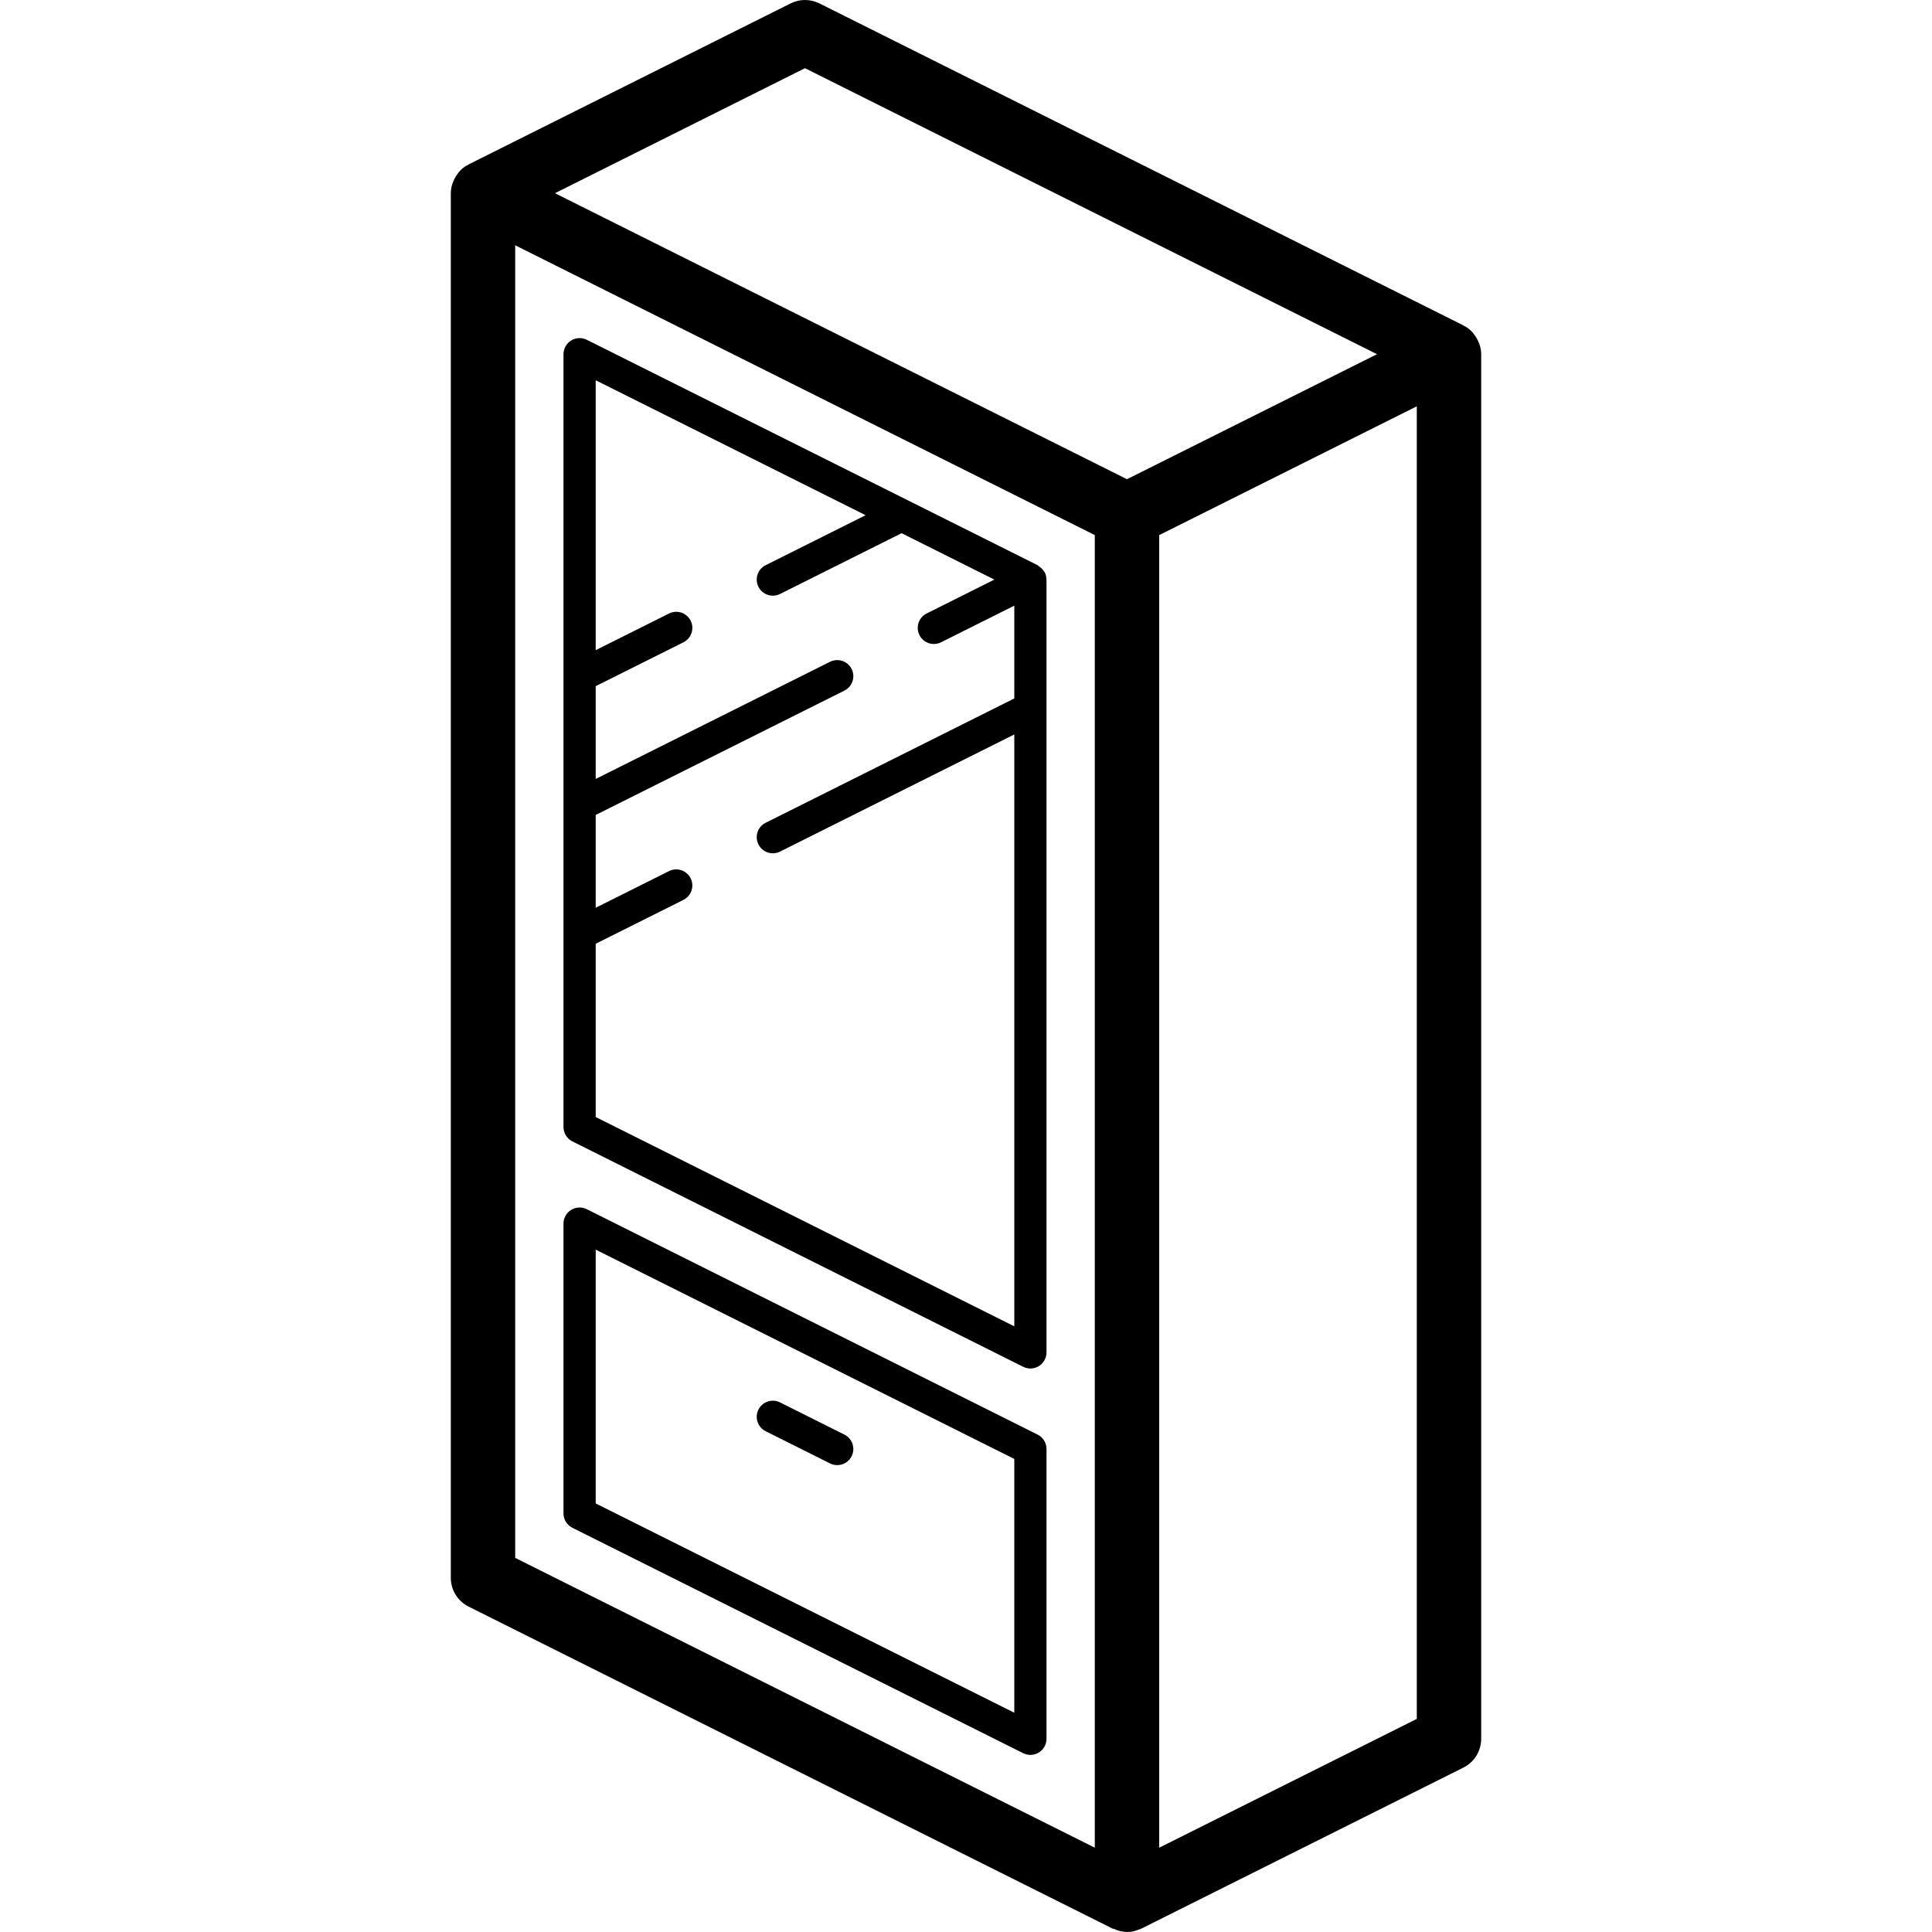 <?xml version="1.0" encoding="iso-8859-1"?>
<!-- Generator: Adobe Illustrator 19.0.0, SVG Export Plug-In . SVG Version: 6.00 Build 0)  -->
<svg version="1.1" id="Capa_1" xmlns="http://www.w3.org/2000/svg" xmlns:xlink="http://www.w3.org/1999/xlink" x="0px" y="0px"
	 viewBox="0 0 512 512" style="enable-background:new 0 0 512 512;" xml:space="preserve">
<g>
	<g>
		<g>
			<path d="M392.124,91.38c-0.061-0.2-0.154-0.374-0.229-0.569c-0.296-0.767-0.703-1.487-1.206-2.136
				c-0.121-0.156-0.212-0.32-0.344-0.468c-0.538-0.62-1.164-1.158-1.857-1.599c-0.143-0.088-0.305-0.125-0.452-0.204
				c-0.084-0.046-0.132-0.128-0.219-0.171L217.15,0.9c-2.403-1.2-5.23-1.2-7.633,0l-85.333,42.667
				c-0.085,0.043-0.133,0.124-0.217,0.169c-0.147,0.08-0.31,0.117-0.454,0.206c-0.693,0.44-1.319,0.979-1.857,1.598
				c-0.132,0.148-0.223,0.311-0.344,0.468c-0.504,0.65-0.91,1.37-1.206,2.136c-0.076,0.194-0.168,0.369-0.229,0.569
				c-0.26,0.804-0.398,1.642-0.409,2.487v366.933c-0.001,3.232,1.825,6.188,4.717,7.633L294.85,511.1
				c0.117,0.058,0.252,0.035,0.371,0.087c1.076,0.507,2.246,0.783,3.434,0.81l0.011,0.003l0.004,0l0.004,0
				c0.722-0.008,1.44-0.108,2.137-0.297c0.222-0.058,0.429-0.158,0.647-0.234c0.349-0.1,0.691-0.224,1.024-0.369l85.333-42.667
				c2.891-1.446,4.717-4.401,4.716-7.633V93.867C392.522,93.022,392.384,92.183,392.124,91.38z M290.133,489.658l-153.6-76.8V65.008
				l153.6,76.8V489.658z M298.667,126.992L147.083,51.2l66.25-33.125l151.583,75.792L298.667,126.992z M375.467,455.525
				L307.2,489.658v-347.85l68.267-34.133V455.525z"/>
			<path d="M151.692,302.483l119.467,59.733c1.323,0.66,2.893,0.589,4.151-0.188c1.258-0.777,2.023-2.15,2.024-3.629V153.6
				l-0.029-0.102c-0.004-0.626-0.148-1.243-0.421-1.806c-0.036-0.073-0.104-0.115-0.144-0.184c-0.094-0.137-0.196-0.267-0.306-0.391
				c-0.325-0.445-0.736-0.821-1.208-1.105c-0.099-0.06-0.145-0.176-0.25-0.228L155.508,90.05c-1.323-0.66-2.893-0.589-4.151,0.188
				c-1.258,0.777-2.023,2.15-2.024,3.629v204.8C149.333,300.283,150.246,301.76,151.692,302.483z M157.867,250.104l23.242-11.621
				c1.367-0.68,2.267-2.038,2.36-3.562s-0.636-2.982-1.911-3.822c-1.275-0.84-2.902-0.935-4.266-0.249l-19.425,9.713v-24.592
				l65.908-32.954c1.367-0.68,2.267-2.038,2.36-3.562c0.093-1.524-0.636-2.982-1.911-3.822c-1.275-0.84-2.902-0.935-4.266-0.249
				l-62.092,31.046v-24.592l23.246-11.621c1.367-0.68,2.267-2.038,2.36-3.562c0.093-1.524-0.636-2.982-1.911-3.822
				c-1.275-0.84-2.902-0.935-4.266-0.249l-19.429,9.713v-71.526l71.525,35.762l-26.5,13.25c-2.102,1.057-2.951,3.616-1.899,5.72
				s3.609,2.96,5.716,1.913l32.225-16.112l24.592,12.296l-17.967,8.983c-2.102,1.057-2.951,3.616-1.899,5.72
				c1.052,2.104,3.609,2.96,5.716,1.913l19.425-9.712v24.592l-65.908,32.954c-2.102,1.057-2.951,3.616-1.899,5.721
				c1.052,2.104,3.609,2.96,5.716,1.913l62.092-31.046v156.858l-110.933-55.467V250.104z"/>
			<path d="M151.692,404.883l119.467,59.733c1.323,0.661,2.893,0.589,4.151-0.188c1.258-0.777,2.023-2.15,2.024-3.629V384
				c0-1.616-0.913-3.094-2.358-3.817L155.508,320.45c-1.323-0.661-2.893-0.589-4.151,0.188c-1.258,0.777-2.023,2.15-2.024,3.629
				v76.8C149.333,402.683,150.246,404.16,151.692,404.883z M157.867,331.171L268.8,386.637v67.258l-110.933-55.467V331.171z"/>
			<path d="M223.775,380.183l-17.067-8.533c-2.107-1.047-4.664-0.191-5.716,1.913c-1.052,2.104-0.203,4.663,1.899,5.721
				l17.067,8.533c1.364,0.686,2.991,0.591,4.266-0.249c1.275-0.84,2.004-2.298,1.911-3.822
				C226.042,382.221,225.142,380.863,223.775,380.183z"/>
		</g>
	</g>
</g>
<g>
</g>
<g>
</g>
<g>
</g>
<g>
</g>
<g>
</g>
<g>
</g>
<g>
</g>
<g>
</g>
<g>
</g>
<g>
</g>
<g>
</g>
<g>
</g>
<g>
</g>
<g>
</g>
<g>
</g>
</svg>
